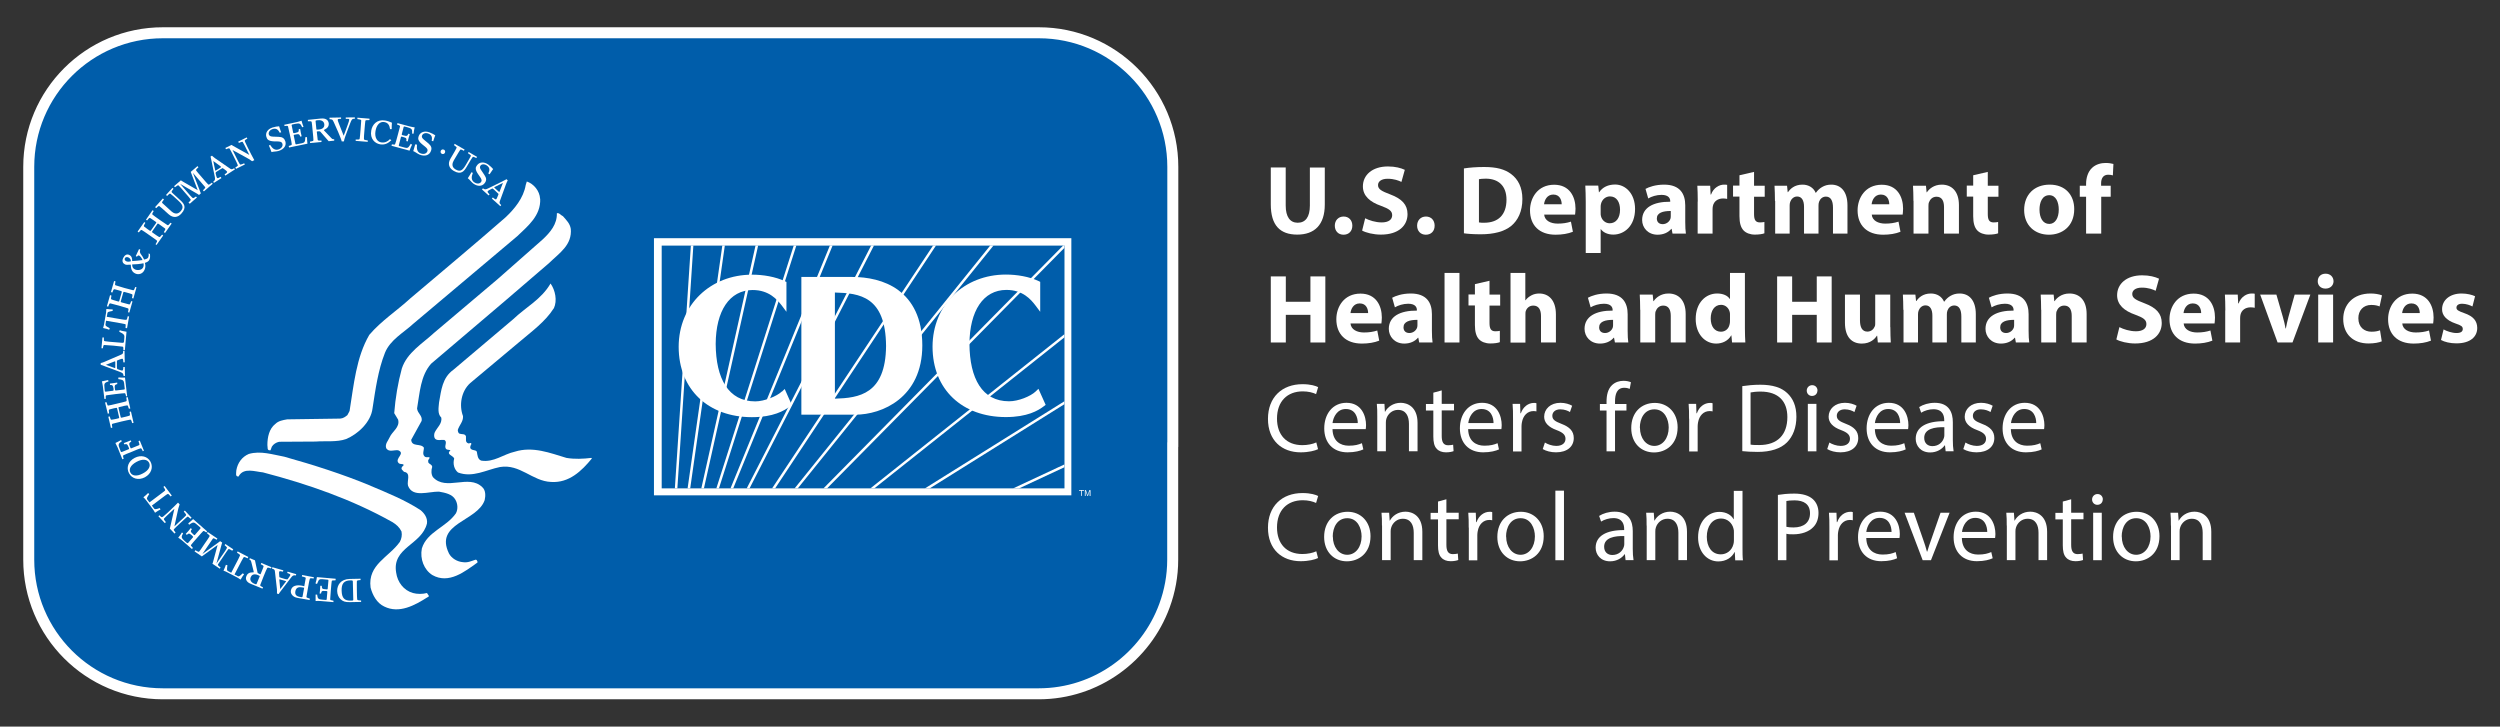 <?xml version="1.0" encoding="UTF-8"?><svg id="Layer_1" xmlns="http://www.w3.org/2000/svg" xmlns:xlink="http://www.w3.org/1999/xlink" viewBox="0 0 229.64 66.74"><rect x="0" y="0" width="229.64" height="66.74" fill="#333333" stroke="none"/><defs><style>.cls-1{clip-path:url(#clippath);}.cls-2,.cls-3{fill:none;}.cls-2,.cls-4,.cls-5{stroke-width:0px;}.cls-3{stroke:#fff;stroke-width:1.01px;}.cls-4{fill:#fff;}.cls-5{fill:#005daa;}</style><clipPath id="clippath"><rect class="cls-2" width="109.43" height="66.74"/></clipPath></defs><path class="cls-4" d="M118.1,15.39v3.49c0,1.04.4,1.58,1.1,1.58s1.12-.5,1.12-1.58v-3.49h1.37v3.4c0,1.87-.95,2.76-2.53,2.76s-2.43-.85-2.43-2.78v-3.39h1.38Z"/><path class="cls-4" d="M122.61,20.73c0-.49.33-.84.81-.84s.8.34.8.84-.32.83-.81.83-.8-.35-.8-.83Z"/><path class="cls-4" d="M125.4,20.05c.37.19.94.38,1.52.38.63,0,.96-.26.96-.66s-.29-.59-1.02-.86c-1.01-.35-1.67-.91-1.67-1.79,0-1.04.86-1.83,2.3-1.83.68,0,1.19.14,1.55.31l-.31,1.11c-.24-.12-.67-.29-1.27-.29s-.88.27-.88.58c0,.39.34.56,1.13.86,1.07.4,1.58.95,1.58,1.81,0,1.02-.78,1.88-2.45,1.88-.69,0-1.38-.18-1.72-.37l.28-1.13Z"/><path class="cls-4" d="M130.17,20.73c0-.49.33-.84.81-.84s.8.34.8.84-.32.83-.81.83-.8-.35-.8-.83Z"/><path class="cls-4" d="M134.48,15.47c.5-.08,1.16-.13,1.85-.13,1.15,0,1.9.21,2.48.65.63.47,1.03,1.22,1.03,2.29,0,1.16-.42,1.96-1.01,2.46-.64.53-1.61.78-2.8.78-.71,0-1.22-.04-1.56-.09v-5.96ZM135.85,20.43c.12.03.31.03.48.03,1.24,0,2.05-.68,2.05-2.12,0-1.26-.73-1.93-1.91-1.93-.31,0-.5.03-.62.05v3.97Z"/><path class="cls-4" d="M141.84,19.7c.04.57.6.84,1.24.84.47,0,.85-.06,1.22-.18l.18.93c-.45.18-1,.27-1.59.27-1.49,0-2.35-.86-2.35-2.24,0-1.12.69-2.35,2.22-2.35,1.42,0,1.96,1.11,1.96,2.2,0,.23-.03.44-.04.54h-2.84ZM143.45,18.76c0-.33-.14-.89-.77-.89-.58,0-.81.52-.85.89h1.62Z"/><path class="cls-4" d="M145.66,18.53c0-.58-.02-1.07-.04-1.48h1.19l.06.61h.02c.32-.47.83-.71,1.47-.71.96,0,1.83.84,1.83,2.24,0,1.6-1.02,2.36-2,2.36-.53,0-.95-.22-1.14-.5h-.02v2.19h-1.37v-4.71ZM147.03,19.57c0,.11,0,.21.03.29.09.37.41.65.8.65.59,0,.95-.5.95-1.24,0-.7-.31-1.23-.93-1.23-.39,0-.73.29-.82.69-.02.07-.03.16-.03.24v.6Z"/><path class="cls-4" d="M153.63,21.46l-.08-.44h-.03c-.29.35-.74.54-1.26.54-.89,0-1.42-.65-1.42-1.35,0-1.14,1.03-1.69,2.58-1.68v-.06c0-.23-.13-.57-.8-.57-.45,0-.93.15-1.22.33l-.25-.88c.31-.17.91-.39,1.71-.39,1.47,0,1.94.86,1.94,1.9v1.53c0,.42.02.83.06,1.07h-1.23ZM153.47,19.38c-.72,0-1.28.16-1.28.69,0,.35.23.52.54.52.34,0,.62-.23.71-.5.02-.07.03-.15.03-.23v-.48Z"/><path class="cls-4" d="M155.95,18.51c0-.65-.02-1.07-.04-1.45h1.18l.04.81h.04c.23-.64.77-.91,1.19-.91.13,0,.19,0,.29.02v1.29c-.1-.02-.22-.04-.37-.04-.5,0-.85.27-.94.69-.02.09-.03.2-.03.31v2.23h-1.37v-2.95Z"/><path class="cls-4" d="M161.12,15.8v1.26h.98v1.01h-.98v1.59c0,.53.13.77.54.77.17,0,.31-.02.41-.04v1.04c-.17.07-.5.12-.88.12-.44,0-.81-.15-1.03-.38-.25-.26-.38-.68-.38-1.31v-1.8h-.59v-1.01h.59v-.95l1.34-.31Z"/><path class="cls-4" d="M163.04,18.46c0-.55-.02-1.02-.04-1.4h1.15l.06.59h.03c.19-.28.58-.69,1.33-.69.57,0,1.02.29,1.21.75h.02c.16-.23.36-.41.57-.53.24-.14.51-.22.84-.22.85,0,1.49.59,1.49,1.91v2.59h-1.33v-2.39c0-.64-.21-1.01-.65-1.01-.32,0-.54.22-.63.48-.04.1-.05.24-.05.35v2.57h-1.33v-2.47c0-.56-.2-.94-.63-.94-.35,0-.56.27-.64.5-.04.11-.05.23-.05.34v2.57h-1.33v-3Z"/><path class="cls-4" d="M171.93,19.7c.04.57.6.84,1.24.84.47,0,.85-.06,1.22-.18l.18.93c-.45.18-1,.27-1.59.27-1.49,0-2.35-.86-2.35-2.24,0-1.12.69-2.35,2.22-2.35,1.42,0,1.96,1.11,1.96,2.2,0,.23-.03.44-.04.54h-2.84ZM173.54,18.76c0-.33-.14-.89-.77-.89-.58,0-.81.52-.85.89h1.62Z"/><path class="cls-4" d="M175.76,18.46c0-.55-.02-1.02-.04-1.4h1.19l.06.6h.03c.18-.28.63-.7,1.36-.7.9,0,1.58.59,1.58,1.89v2.61h-1.37v-2.44c0-.57-.2-.95-.69-.95-.38,0-.6.26-.69.51-.04.08-.05.22-.05.34v2.54h-1.37v-3Z"/><path class="cls-4" d="M182.59,15.8v1.26h.98v1.01h-.98v1.59c0,.53.13.77.54.77.17,0,.31-.02.41-.04v1.04c-.17.07-.5.12-.88.12-.44,0-.81-.15-1.03-.38-.25-.26-.38-.68-.38-1.31v-1.8h-.59v-1.01h.59v-.95l1.34-.31Z"/><path class="cls-4" d="M190.53,19.21c0,1.61-1.14,2.35-2.32,2.35-1.29,0-2.28-.85-2.28-2.27s.94-2.33,2.35-2.33,2.25.93,2.25,2.25ZM187.34,19.25c0,.76.31,1.32.9,1.32.53,0,.87-.53.87-1.32,0-.66-.25-1.32-.87-1.32-.66,0-.9.68-.9,1.32Z"/><path class="cls-4" d="M191.62,21.46v-3.39h-.58v-1.01h.58v-.17c0-.53.16-1.12.56-1.48.34-.32.82-.44,1.22-.44.31,0,.54.04.73.09l-.05,1.05c-.12-.04-.26-.06-.44-.06-.45,0-.64.35-.64.78v.23h.88v1.01h-.87v3.39h-1.38Z"/><path class="cls-4" d="M118.11,25.39v2.33h2.26v-2.33h1.37v6.07h-1.37v-2.54h-2.26v2.54h-1.38v-6.07h1.38Z"/><path class="cls-4" d="M124.05,29.7c.04.57.6.84,1.24.84.47,0,.85-.06,1.22-.18l.18.93c-.45.18-1,.27-1.59.27-1.49,0-2.35-.86-2.35-2.24,0-1.12.69-2.35,2.22-2.35,1.42,0,1.96,1.11,1.96,2.2,0,.23-.03.44-.04.54h-2.84ZM125.67,28.76c0-.33-.14-.89-.77-.89-.58,0-.81.52-.85.89h1.62Z"/><path class="cls-4" d="M130.36,31.46l-.08-.44h-.03c-.29.35-.74.54-1.26.54-.89,0-1.42-.65-1.42-1.35,0-1.14,1.03-1.69,2.58-1.68v-.06c0-.23-.13-.57-.8-.57-.45,0-.93.15-1.22.33l-.25-.88c.31-.17.91-.39,1.71-.39,1.47,0,1.94.86,1.94,1.9v1.53c0,.42.02.83.06,1.07h-1.23ZM130.2,29.38c-.72,0-1.28.16-1.28.69,0,.35.23.52.54.52.34,0,.62-.23.71-.5.02-.07.03-.15.03-.23v-.48Z"/><path class="cls-4" d="M132.69,25.07h1.37v6.39h-1.37v-6.39Z"/><path class="cls-4" d="M136.82,25.8v1.26h.98v1.01h-.98v1.59c0,.53.13.77.54.77.17,0,.31-.02.41-.04v1.04c-.17.07-.5.12-.88.12-.44,0-.81-.15-1.03-.38-.25-.26-.38-.68-.38-1.31v-1.8h-.59v-1.01h.59v-.95l1.34-.31Z"/><path class="cls-4" d="M138.74,25.07h1.37v2.51h.02c.14-.19.32-.33.54-.45.2-.11.46-.17.71-.17.87,0,1.54.6,1.54,1.93v2.57h-1.37v-2.42c0-.58-.2-.97-.71-.97-.36,0-.59.23-.68.48-.04.09-.04.21-.04.31v2.61h-1.37v-6.39Z"/><path class="cls-4" d="M148.34,31.46l-.08-.44h-.03c-.29.35-.74.54-1.26.54-.89,0-1.42-.65-1.42-1.35,0-1.14,1.03-1.69,2.58-1.68v-.06c0-.23-.13-.57-.8-.57-.45,0-.93.15-1.22.33l-.25-.88c.31-.17.91-.39,1.71-.39,1.47,0,1.94.86,1.94,1.9v1.53c0,.42.02.83.06,1.07h-1.23ZM148.17,29.38c-.72,0-1.28.16-1.28.69,0,.35.23.52.54.52.34,0,.62-.23.71-.5.02-.07.03-.15.03-.23v-.48Z"/><path class="cls-4" d="M150.66,28.46c0-.55-.02-1.02-.04-1.4h1.19l.06.6h.03c.18-.28.63-.7,1.36-.7.9,0,1.58.59,1.58,1.89v2.61h-1.37v-2.44c0-.57-.2-.95-.69-.95-.38,0-.6.26-.69.51-.04.08-.05.22-.05.34v2.54h-1.37v-3Z"/><path class="cls-4" d="M160.28,25.07v5.08c0,.5.02,1.02.04,1.31h-1.22l-.06-.65h-.02c-.28.5-.81.75-1.38.75-1.04,0-1.88-.89-1.88-2.26,0-1.49.92-2.34,1.97-2.34.54,0,.96.19,1.16.5h.02v-2.39h1.37ZM158.91,28.92c0-.07,0-.17-.02-.24-.08-.37-.38-.68-.8-.68-.62,0-.95.56-.95,1.25,0,.75.37,1.22.94,1.22.4,0,.71-.27.79-.66.03-.1.04-.2.04-.31v-.58Z"/><path class="cls-4" d="M164.62,25.39v2.33h2.26v-2.33h1.37v6.07h-1.37v-2.54h-2.26v2.54h-1.38v-6.07h1.38Z"/><path class="cls-4" d="M173.64,30.05c0,.58.02,1.04.04,1.41h-1.19l-.06-.62h-.03c-.17.27-.58.72-1.38.72-.89,0-1.55-.56-1.55-1.92v-2.58h1.38v2.37c0,.64.21,1.03.68,1.03.38,0,.59-.26.68-.48.04-.08.04-.19.04-.3v-2.62h1.38v2.99Z"/><path class="cls-4" d="M174.83,28.46c0-.55-.02-1.02-.04-1.4h1.15l.06.59h.03c.19-.28.58-.69,1.33-.69.57,0,1.02.29,1.21.75h.02c.16-.23.36-.41.57-.53.24-.14.51-.22.84-.22.85,0,1.49.59,1.49,1.91v2.59h-1.33v-2.39c0-.64-.21-1.01-.65-1.01-.32,0-.54.22-.63.48-.04.1-.05.24-.05.35v2.57h-1.33v-2.47c0-.56-.2-.94-.63-.94-.35,0-.56.27-.64.5-.04.11-.05.23-.05.34v2.57h-1.33v-3Z"/><path class="cls-4" d="M185.17,31.46l-.08-.44h-.03c-.29.35-.74.54-1.26.54-.89,0-1.42-.65-1.42-1.35,0-1.14,1.03-1.69,2.58-1.68v-.06c0-.23-.13-.57-.8-.57-.45,0-.93.15-1.22.33l-.25-.88c.31-.17.91-.39,1.71-.39,1.47,0,1.94.86,1.94,1.9v1.53c0,.42.02.83.06,1.07h-1.23ZM185.01,29.38c-.72,0-1.28.16-1.28.69,0,.35.23.52.54.52.34,0,.62-.23.71-.5.02-.07.03-.15.03-.23v-.48Z"/><path class="cls-4" d="M187.49,28.46c0-.55-.02-1.02-.04-1.4h1.19l.06.6h.03c.18-.28.63-.7,1.36-.7.9,0,1.58.59,1.58,1.89v2.61h-1.37v-2.44c0-.57-.2-.95-.69-.95-.38,0-.6.26-.69.51-.04.08-.05.22-.05.34v2.54h-1.37v-3Z"/><path class="cls-4" d="M194.68,30.05c.37.19.94.38,1.52.38.63,0,.96-.26.96-.66s-.29-.59-1.02-.86c-1.01-.35-1.67-.91-1.67-1.79,0-1.04.86-1.83,2.3-1.83.68,0,1.19.14,1.55.31l-.31,1.11c-.24-.12-.67-.29-1.27-.29s-.88.27-.88.58c0,.39.34.56,1.13.86,1.07.4,1.58.95,1.58,1.81,0,1.02-.78,1.88-2.45,1.88-.69,0-1.38-.18-1.72-.37l.28-1.13Z"/><path class="cls-4" d="M200.58,29.7c.04.57.6.84,1.24.84.47,0,.85-.06,1.22-.18l.18.93c-.45.18-1,.27-1.59.27-1.49,0-2.35-.86-2.35-2.24,0-1.12.69-2.35,2.22-2.35,1.42,0,1.96,1.11,1.96,2.2,0,.23-.03.44-.04.54h-2.84ZM202.19,28.76c0-.33-.14-.89-.77-.89-.58,0-.81.52-.85.89h1.62Z"/><path class="cls-4" d="M204.41,28.51c0-.65-.02-1.07-.04-1.45h1.18l.04.81h.04c.23-.64.77-.91,1.19-.91.13,0,.19,0,.29.02v1.29c-.1-.02-.22-.04-.37-.04-.5,0-.85.27-.94.69-.02.09-.03.2-.03.31v2.23h-1.37v-2.95Z"/><path class="cls-4" d="M209.1,27.06l.59,2.04c.11.37.19.72.25,1.07h.03c.07-.36.14-.69.24-1.07l.57-2.04h1.44l-1.64,4.4h-1.37l-1.6-4.4h1.49Z"/><path class="cls-4" d="M214.35,25.83c0,.38-.29.68-.74.68s-.72-.31-.71-.68c0-.4.28-.69.72-.69s.72.3.73.69ZM212.94,31.46v-4.4h1.37v4.4h-1.37Z"/><path class="cls-4" d="M218.79,31.35c-.24.11-.7.2-1.22.2-1.42,0-2.33-.86-2.33-2.25,0-1.29.88-2.34,2.52-2.34.36,0,.76.06,1.04.17l-.22,1.02c-.16-.07-.4-.14-.77-.14-.72,0-1.19.51-1.18,1.23,0,.81.54,1.23,1.21,1.23.32,0,.58-.05.78-.13l.16,1.01Z"/><path class="cls-4" d="M220.66,29.7c.04.57.6.84,1.24.84.47,0,.85-.06,1.22-.18l.18.93c-.45.18-1,.27-1.59.27-1.49,0-2.35-.86-2.35-2.24,0-1.12.69-2.35,2.22-2.35,1.42,0,1.96,1.11,1.96,2.2,0,.23-.03.44-.04.54h-2.84ZM222.27,28.76c0-.33-.14-.89-.77-.89-.58,0-.81.52-.85.89h1.62Z"/><path class="cls-4" d="M224.46,30.26c.25.15.77.33,1.18.33s.58-.14.58-.37-.14-.33-.65-.5c-.91-.31-1.26-.8-1.25-1.32,0-.82.7-1.44,1.79-1.44.51,0,.97.12,1.24.25l-.24.94c-.2-.11-.58-.25-.95-.25-.33,0-.52.14-.52.36,0,.21.17.31.71.5.84.29,1.19.71,1.2,1.36,0,.82-.65,1.42-1.91,1.42-.58,0-1.09-.13-1.42-.31l.24-.98Z"/><path class="cls-4" d="M121.07,41.26c-.29.14-.86.29-1.6.29-1.71,0-3-1.08-3-3.07s1.29-3.19,3.17-3.19c.76,0,1.23.16,1.44.27l-.19.64c-.3-.14-.72-.25-1.22-.25-1.42,0-2.37.91-2.37,2.5,0,1.49.86,2.44,2.33,2.44.48,0,.96-.1,1.28-.25l.16.62Z"/><path class="cls-4" d="M122.4,39.43c.02,1.07.7,1.51,1.49,1.51.57,0,.91-.1,1.21-.23l.13.57c-.28.13-.76.27-1.45.27-1.34,0-2.14-.88-2.14-2.2s.77-2.35,2.04-2.35c1.42,0,1.8,1.25,1.8,2.05,0,.16-.02.29-.03.37h-3.06ZM124.72,38.86c0-.5-.21-1.29-1.1-1.29-.8,0-1.15.74-1.22,1.29h2.31Z"/><path class="cls-4" d="M126.51,38.28c0-.45,0-.82-.04-1.18h.7l.04.72h.02c.22-.41.72-.82,1.44-.82.6,0,1.54.36,1.54,1.85v2.6h-.79v-2.51c0-.7-.26-1.29-1.01-1.29-.52,0-.93.37-1.06.81-.04.1-.05.23-.05.37v2.62h-.79v-3.18Z"/><path class="cls-4" d="M132.43,35.85v1.25h1.13v.6h-1.13v2.35c0,.54.15.85.59.85.21,0,.36-.03.46-.05l.04.59c-.15.06-.4.11-.7.11-.37,0-.67-.12-.85-.33-.23-.23-.31-.62-.31-1.13v-2.38h-.68v-.6h.68v-1.04l.77-.21Z"/><path class="cls-4" d="M134.86,39.43c.02,1.07.7,1.51,1.49,1.51.57,0,.91-.1,1.21-.23l.13.57c-.28.13-.76.27-1.45.27-1.34,0-2.14-.88-2.14-2.2s.77-2.35,2.04-2.35c1.42,0,1.8,1.25,1.8,2.05,0,.16-.02.29-.03.37h-3.06ZM137.19,38.86c0-.5-.21-1.29-1.1-1.29-.8,0-1.15.74-1.22,1.29h2.31Z"/><path class="cls-4" d="M138.98,38.46c0-.51,0-.95-.04-1.36h.69l.03.86h.04c.2-.59.68-.95,1.21-.95.09,0,.15,0,.22.03v.75c-.08-.02-.16-.03-.27-.03-.56,0-.95.42-1.06,1.02-.02.11-.04.23-.04.37v2.32h-.78v-3Z"/><path class="cls-4" d="M141.91,40.65c.23.15.65.31,1.04.31.58,0,.85-.29.85-.65s-.23-.58-.81-.8c-.78-.28-1.15-.71-1.15-1.23,0-.7.57-1.28,1.5-1.28.44,0,.83.13,1.07.27l-.2.58c-.17-.11-.49-.25-.89-.25-.47,0-.73.27-.73.59,0,.36.26.52.83.74.76.29,1.14.67,1.14,1.31,0,.77-.59,1.31-1.63,1.31-.48,0-.92-.12-1.22-.3l.2-.6Z"/><path class="cls-4" d="M147.57,41.46v-3.75h-.61v-.6h.61v-.21c0-.61.13-1.17.5-1.52.3-.29.69-.4,1.06-.4.28,0,.52.06.68.13l-.11.61c-.12-.05-.28-.1-.5-.1-.68,0-.85.59-.85,1.26v.23h1.05v.6h-1.05v3.75h-.78Z"/><path class="cls-4" d="M154.1,39.25c0,1.61-1.12,2.31-2.17,2.31-1.18,0-2.09-.86-2.09-2.24,0-1.46.95-2.31,2.16-2.31s2.1.91,2.1,2.24ZM150.64,39.29c0,.95.55,1.67,1.32,1.67s1.32-.71,1.32-1.69c0-.74-.37-1.67-1.31-1.67s-1.34.86-1.34,1.69Z"/><path class="cls-4" d="M155.15,38.46c0-.51,0-.95-.04-1.36h.69l.03.86h.04c.2-.59.68-.95,1.21-.95.09,0,.15,0,.23.03v.75c-.08-.02-.16-.03-.27-.03-.56,0-.95.42-1.06,1.02-.02.11-.04.23-.04.37v2.32h-.78v-3Z"/><path class="cls-4" d="M160.03,35.47c.48-.07,1.04-.13,1.67-.13,1.13,0,1.93.26,2.46.76.54.5.85,1.2.85,2.18s-.31,1.8-.87,2.36c-.57.57-1.5.87-2.68.87-.56,0-1.03-.03-1.42-.07v-5.97ZM160.81,40.84c.2.04.49.04.79.04,1.67,0,2.58-.94,2.58-2.57,0-1.43-.8-2.34-2.46-2.34-.41,0-.71.04-.92.08v4.79Z"/><path class="cls-4" d="M166.94,35.88c0,.27-.19.49-.5.49-.28,0-.48-.22-.48-.49s.21-.5.5-.5.49.22.49.5ZM166.06,41.46v-4.36h.79v4.36h-.79Z"/><path class="cls-4" d="M168.04,40.65c.23.15.65.31,1.04.31.58,0,.85-.29.85-.65s-.23-.58-.81-.8c-.78-.28-1.15-.71-1.15-1.23,0-.7.57-1.28,1.5-1.28.44,0,.83.13,1.07.27l-.2.58c-.17-.11-.49-.25-.89-.25-.47,0-.73.27-.73.59,0,.36.26.52.83.74.76.29,1.14.67,1.14,1.31,0,.77-.59,1.31-1.63,1.31-.48,0-.92-.12-1.22-.3l.2-.6Z"/><path class="cls-4" d="M172.22,39.43c.02,1.07.7,1.51,1.49,1.51.57,0,.91-.1,1.21-.23l.13.57c-.28.13-.76.27-1.45.27-1.34,0-2.14-.88-2.14-2.2s.77-2.35,2.04-2.35c1.42,0,1.8,1.25,1.8,2.05,0,.16-.02.29-.03.37h-3.06ZM174.54,38.86c0-.5-.21-1.29-1.1-1.29-.8,0-1.15.74-1.22,1.29h2.31Z"/><path class="cls-4" d="M178.72,41.46l-.06-.55h-.03c-.24.34-.71.65-1.33.65-.88,0-1.33-.62-1.33-1.25,0-1.05.94-1.63,2.62-1.62v-.09c0-.36-.1-1.01-.99-1.01-.4,0-.83.13-1.13.32l-.18-.52c.36-.23.88-.39,1.43-.39,1.33,0,1.66.91,1.66,1.78v1.63c0,.38.02.75.07,1.04h-.72ZM178.6,39.24c-.86-.02-1.85.13-1.85.98,0,.51.34.76.75.76.57,0,.93-.36,1.05-.73.03-.08.05-.17.05-.25v-.76Z"/><path class="cls-4" d="M180.54,40.65c.23.15.65.31,1.04.31.58,0,.85-.29.85-.65s-.23-.58-.81-.8c-.78-.28-1.15-.71-1.15-1.23,0-.7.57-1.28,1.5-1.28.44,0,.83.13,1.07.27l-.2.58c-.17-.11-.49-.25-.89-.25-.47,0-.73.27-.73.59,0,.36.26.52.83.74.76.29,1.14.67,1.14,1.31,0,.77-.59,1.31-1.63,1.31-.48,0-.92-.12-1.22-.3l.2-.6Z"/><path class="cls-4" d="M184.71,39.43c.02,1.07.7,1.51,1.49,1.51.57,0,.91-.1,1.21-.23l.13.57c-.28.13-.76.27-1.45.27-1.34,0-2.14-.88-2.14-2.2s.77-2.35,2.04-2.35c1.42,0,1.8,1.25,1.8,2.05,0,.16-.02.29-.03.37h-3.06ZM187.04,38.86c0-.5-.21-1.29-1.1-1.29-.8,0-1.15.74-1.22,1.29h2.31Z"/><path class="cls-4" d="M121.07,51.26c-.29.14-.86.29-1.6.29-1.71,0-3-1.08-3-3.07s1.29-3.19,3.17-3.19c.76,0,1.23.16,1.44.27l-.19.64c-.3-.14-.72-.25-1.22-.25-1.42,0-2.37.91-2.37,2.5,0,1.49.86,2.44,2.33,2.44.48,0,.96-.1,1.28-.25l.16.62Z"/><path class="cls-4" d="M125.89,49.25c0,1.61-1.12,2.31-2.17,2.31-1.18,0-2.09-.86-2.09-2.24,0-1.46.95-2.31,2.16-2.31s2.1.91,2.1,2.24ZM122.43,49.29c0,.95.55,1.67,1.32,1.67s1.32-.71,1.32-1.69c0-.74-.37-1.67-1.31-1.67s-1.34.86-1.34,1.69Z"/><path class="cls-4" d="M126.94,48.28c0-.45,0-.82-.04-1.18h.7l.05.72h.02c.22-.41.72-.82,1.44-.82.6,0,1.54.36,1.54,1.85v2.6h-.79v-2.51c0-.7-.26-1.29-1.01-1.29-.52,0-.93.37-1.06.81-.04.1-.05.23-.05.37v2.62h-.79v-3.18Z"/><path class="cls-4" d="M132.86,45.85v1.25h1.13v.6h-1.13v2.35c0,.54.15.85.59.85.21,0,.36-.03.46-.05l.04.59c-.15.06-.4.11-.7.11-.37,0-.67-.12-.85-.33-.23-.23-.31-.62-.31-1.13v-2.38h-.68v-.6h.68v-1.04l.77-.21Z"/><path class="cls-4" d="M134.91,48.46c0-.51,0-.95-.04-1.36h.69l.03.86h.04c.2-.59.68-.95,1.21-.95.09,0,.15,0,.23.03v.75c-.08-.02-.16-.03-.27-.03-.56,0-.95.42-1.06,1.02-.02.11-.04.23-.04.37v2.32h-.78v-3Z"/><path class="cls-4" d="M141.8,49.25c0,1.61-1.12,2.31-2.17,2.31-1.18,0-2.09-.86-2.09-2.24,0-1.46.95-2.31,2.16-2.31s2.1.91,2.1,2.24ZM138.35,49.29c0,.95.55,1.67,1.32,1.67s1.32-.71,1.32-1.69c0-.74-.37-1.67-1.31-1.67s-1.34.86-1.34,1.69Z"/><path class="cls-4" d="M142.87,45.07h.79v6.39h-.79v-6.39Z"/><path class="cls-4" d="M149.32,51.46l-.06-.55h-.03c-.24.34-.71.65-1.33.65-.88,0-1.33-.62-1.33-1.25,0-1.05.94-1.63,2.62-1.62v-.09c0-.36-.1-1.01-.99-1.01-.4,0-.83.13-1.13.32l-.18-.52c.36-.23.88-.39,1.43-.39,1.33,0,1.66.91,1.66,1.78v1.63c0,.38.02.75.07,1.04h-.72ZM149.2,49.24c-.86-.02-1.85.13-1.85.98,0,.51.34.76.75.76.57,0,.93-.36,1.05-.73.03-.08.05-.17.05-.25v-.76Z"/><path class="cls-4" d="M151.25,48.28c0-.45,0-.82-.04-1.18h.7l.05.72h.02c.22-.41.72-.82,1.44-.82.6,0,1.54.36,1.54,1.85v2.6h-.79v-2.51c0-.7-.26-1.29-1.01-1.29-.52,0-.93.37-1.06.81-.04.1-.05.23-.05.37v2.62h-.79v-3.18Z"/><path class="cls-4" d="M160.06,45.07v5.27c0,.39,0,.83.04,1.13h-.71l-.04-.76h-.02c-.24.49-.77.86-1.49.86-1.05,0-1.86-.89-1.86-2.21,0-1.45.89-2.34,1.95-2.34.67,0,1.12.32,1.31.67h.02v-2.6h.79ZM159.27,48.88c0-.1,0-.23-.04-.33-.12-.5-.55-.92-1.14-.92-.82,0-1.31.72-1.31,1.68,0,.88.43,1.61,1.29,1.61.53,0,1.02-.35,1.16-.95.03-.11.04-.22.04-.34v-.76Z"/><path class="cls-4" d="M163.31,45.46c.38-.06.87-.12,1.5-.12.77,0,1.34.18,1.7.5.33.29.53.73.53,1.27s-.16.98-.47,1.3c-.41.44-1.09.67-1.85.67-.23,0-.45,0-.63-.05v2.43h-.78v-6ZM164.09,48.39c.17.04.39.06.65.06.95,0,1.52-.46,1.52-1.3s-.57-1.19-1.43-1.19c-.34,0-.6.03-.74.06v2.36Z"/><path class="cls-4" d="M168.04,48.46c0-.51,0-.95-.04-1.36h.69l.03.86h.04c.2-.59.68-.95,1.21-.95.09,0,.15,0,.22.03v.75c-.08-.02-.16-.03-.27-.03-.56,0-.95.42-1.06,1.02-.02.11-.04.23-.04.37v2.32h-.78v-3Z"/><path class="cls-4" d="M171.43,49.43c.02,1.07.7,1.51,1.49,1.51.57,0,.91-.1,1.21-.23l.13.57c-.28.13-.76.27-1.45.27-1.34,0-2.14-.88-2.14-2.2s.77-2.35,2.04-2.35c1.42,0,1.8,1.25,1.8,2.05,0,.16-.02.29-.03.37h-3.06ZM173.75,48.86c0-.5-.21-1.29-1.1-1.29-.8,0-1.15.74-1.22,1.29h2.31Z"/><path class="cls-4" d="M175.8,47.1l.85,2.45c.14.4.26.76.35,1.12h.03c.1-.36.23-.72.37-1.12l.85-2.45h.83l-1.71,4.36h-.76l-1.66-4.36h.85Z"/><path class="cls-4" d="M180.21,49.43c.02,1.07.7,1.51,1.49,1.51.57,0,.91-.1,1.21-.23l.13.57c-.28.13-.76.27-1.45.27-1.34,0-2.14-.88-2.14-2.2s.77-2.35,2.04-2.35c1.42,0,1.8,1.25,1.8,2.05,0,.16-.02.29-.03.37h-3.06ZM182.54,48.86c0-.5-.21-1.29-1.1-1.29-.8,0-1.15.74-1.22,1.29h2.31Z"/><path class="cls-4" d="M184.33,48.28c0-.45,0-.82-.04-1.18h.7l.05.72h.02c.22-.41.72-.82,1.44-.82.6,0,1.54.36,1.54,1.85v2.6h-.79v-2.51c0-.7-.26-1.29-1.01-1.29-.52,0-.93.37-1.06.81-.04.1-.05.23-.05.37v2.62h-.79v-3.18Z"/><path class="cls-4" d="M190.25,45.85v1.25h1.13v.6h-1.13v2.35c0,.54.15.85.59.85.21,0,.36-.03.46-.05l.04.59c-.15.06-.4.11-.7.11-.37,0-.67-.12-.85-.33-.23-.23-.31-.62-.31-1.13v-2.38h-.68v-.6h.68v-1.04l.77-.21Z"/><path class="cls-4" d="M193.15,45.88c0,.27-.19.49-.5.49-.28,0-.48-.22-.48-.49s.21-.5.5-.5.49.22.49.5ZM192.27,51.46v-4.36h.79v4.36h-.79Z"/><path class="cls-4" d="M198.36,49.25c0,1.61-1.12,2.31-2.17,2.31-1.18,0-2.09-.86-2.09-2.24,0-1.46.95-2.31,2.16-2.31s2.1.91,2.1,2.24ZM194.9,49.29c0,.95.55,1.67,1.32,1.67s1.32-.71,1.32-1.69c0-.74-.37-1.67-1.31-1.67s-1.34.86-1.34,1.69Z"/><path class="cls-4" d="M199.41,48.28c0-.45,0-.82-.04-1.18h.7l.05.72h.02c.22-.41.72-.82,1.44-.82.6,0,1.54.36,1.54,1.85v2.6h-.79v-2.51c0-.7-.26-1.29-1.01-1.29-.52,0-.93.37-1.06.81-.04.1-.05.23-.05.37v2.62h-.79v-3.18Z"/><g class="cls-1"><path class="cls-5" d="M107.73,40.84V15.33c0-6.8-5.51-12.32-12.31-12.32H14.96c-6.8,0-12.32,5.51-12.32,12.32v36.08c0,6.8,5.51,12.32,12.32,12.32h80.45c5.32,0,9.84-3.39,11.56-8.11.48-1.31.75-2.72.75-4.2v-10.57Z"/><path class="cls-3" d="M107.73,40.84V15.33c0-6.8-5.51-12.32-12.31-12.32H14.96c-6.8,0-12.32,5.51-12.32,12.32v36.08c0,6.8,5.51,12.32,12.32,12.32h80.45c5.32,0,9.84-3.39,11.56-8.11.48-1.31.75-2.72.75-4.2v-10.57Z"/><polygon class="cls-4" points="75.97 44.86 97.77 22.77 97.77 22.55 97.66 22.55 75.64 44.86 75.97 44.86"/><polygon class="cls-4" points="62.22 44.86 63.69 22.55 63.46 22.55 61.99 44.86 62.22 44.86"/><polygon class="cls-4" points="63.4 44.86 66.58 22.55 66.35 22.55 63.16 44.86 63.4 44.86"/><polygon class="cls-4" points="64.66 44.86 69.64 22.55 69.4 22.55 64.42 44.86 64.66 44.86"/><polygon class="cls-4" points="66.04 44.86 73.15 22.55 72.91 22.55 65.8 44.86 66.04 44.86"/><polygon class="cls-4" points="67.35 44.86 76.48 22.55 76.23 22.55 67.1 44.86 67.35 44.86"/><polygon class="cls-4" points="68.85 44.86 80.28 22.55 80.02 22.55 68.59 44.86 68.85 44.86"/><polygon class="cls-4" points="85.98 22.55 85.71 22.55 70.92 44.86 71.2 44.86 85.98 22.55"/><polygon class="cls-4" points="91.26 22.55 90.96 22.55 72.99 44.86 73.28 44.86 91.26 22.55"/><polygon class="cls-4" points="97.77 30.99 97.77 30.7 79.95 44.86 80.31 44.86 97.77 30.99"/><polygon class="cls-4" points="97.77 37.13 97.77 36.86 84.96 44.86 85.4 44.86 97.77 37.13"/><polygon class="cls-4" points="97.77 42.92 97.77 42.66 93.06 44.86 93.61 44.86 97.77 42.92"/><path class="cls-4" d="M71.82,35.96c-.46.44-1.61.91-2.45.91-2.46,0-3.61-2.09-3.63-5.28.02-3.02,1.26-4.94,3.39-4.95,1.52,0,2.26.89,2.67,1.41l.44.59v-2.74l-.14-.07c-.88-.41-1.99-.6-3.01-.6-3.82,0-6.74,2.75-6.75,6.62,0,3.97,2.76,6.46,6.71,6.47h.02c1.96,0,2.97-.59,3.5-1l.16-.12-.65-1.47-.25.24ZM82.53,26.66c-1.28-.94-2.88-1.22-4.25-1.22h-4.67v12.65h4.97c2.41,0,6.14-1.54,6.14-6.36,0-2.52-.92-4.13-2.2-5.07M76.69,36.62v-9.75c2.26.06,4.66.34,4.7,4.91-.04,4.44-2.5,4.78-4.7,4.84M95.38,35.72l-.25.24c-.46.44-1.6.91-2.45.9-2.46,0-3.61-2.09-3.63-5.28.02-3.02,1.26-4.94,3.39-4.95,1.52,0,2.26.89,2.66,1.41l.45.6v-2.75l-.14-.07c-.87-.41-1.99-.6-3.01-.6-3.82,0-6.73,2.75-6.74,6.62,0,3.97,2.76,6.46,6.71,6.47h.03c1.95,0,2.96-.59,3.49-1l.16-.12-.66-1.47Z"/><polygon class="cls-4" points="99.12 45.01 99.57 45.01 99.57 45.08 99.38 45.08 99.38 45.55 99.31 45.55 99.31 45.08 99.12 45.08 99.12 45.01"/><path class="cls-4" d="M100.09,45.55v-.46l-.15.46h-.07l-.15-.46h0c0,.05,0,.12,0,.14v.33h-.07v-.54h.1l.16.46h0l.15-.46h.11v.54h-.07Z"/><path class="cls-4" d="M49.62,18.26c.07,1.56-1.16,2.52-2.1,3.43l-9.57,8.06c-.86.8-2.11,1.46-2.59,2.66-.63,1.59-.87,3.35-1.14,5.1-.15,1.26-1.33,2.36-2.43,2.82-.85.3-1.88.16-2.81.23l-3.34.02c-.28.06-.53.22-.67.45l-.12.33c-.36.05-.24-.26-.29-.48,0-.73.17-1.5.72-1.93.29-.29.69-.36,1.1-.43l4.86-.07c.27-.01.49-.17.67-.32l.2-.38c.39-2.42.61-4.93,1.81-6.99,1.12-1.31,2.53-2.21,3.78-3.36,2.89-2.45,5.88-4.94,8.73-7.43.81-.76,1.66-1.77,1.86-2.98l.1-.32c.64.22,1.18.86,1.22,1.59"/><path class="cls-4" d="M52.43,21c.14,1.51-1.04,2.23-1.99,3.16l-3.9,3.35-6.94,5.9c-.98,1.11-1.04,2.68-1.29,4.11.04.46.51.65.42,1.14l-.96,1.74c.05.69.9.29,1.17.73,0,.25-.16.56.04.77.14.24.69-.08.4.3-.08.06-.05.22-.03.3.11.15.33.16.35.39-.1.29-.1.69.07.94,1.21,1.32,3.28-.31,4.53.92.32.28.31.8.22,1.19-.67,1.97-4.64,2.11-3.28,4.9.24.45.76.76,1.29.8.45.07.79-.12,1.16-.23.12,0,.13.11.17.18v.08c-1.15.82-2.63,2.02-4.15,1.15-.76-.48-1.15-1.48-.96-2.44.47-1.54,2.24-1.94,3.13-3.23.2-.38.17-.87-.05-1.25-.28-.51-.94-.64-1.51-.74-.96-.02-2.42.58-2.84-.54-.13-.43.31-1.18-.37-1.28-.09-.12-.31-.23-.2-.42.03-.11.23-.13.13-.27-.14-.04-.32,0-.43-.12-.39-.42.68-.88-.04-1.17-.36-.05-.86.22-1.1-.2-.12-.39.18-.67.32-.99.24-.55.96-.91.78-1.62l-.36-.6c.11-1.4.34-2.78.7-4.1.48-1.47,1.9-2.29,2.99-3.3l5.82-4.92,4.12-3.63c.71-.66,1.34-1.41,1.31-2.41.22-.07.36.19.56.27.34.39.64.67.72,1.17"/><path class="cls-4" d="M50.86,28.33c-.77,1.22-2.05,2.14-3.19,3.11l-4.48,3.75c-.82.74-1.04,2.03-.66,3.03.04.51-.35.83-.48,1.28.01.13.04.3.18.34.19.07.47-.02.57.23.03.26-.09.54.2.65.11.06.28-.14.3.07-.07.11-.12.23-.1.37.14.26.47.12.6.33.06.3.06.69.4.82,1.16.19,2.04-.59,3.09-.82,1.66-.52,3.26.13,4.74.57.74.13,1.56.09,2.29,0l.05.05c-.94,1.15-2.1,2.27-3.75,2.16-1.73-.07-2.85-1.68-4.7-1.37-1.25.25-2.51,1.01-3.85.5-.34-.28-.49-.78-.35-1.27-.07-.3-.79-.37-.34-.76-.14-.09-.37,0-.45-.21-.11-.24.19-.59-.12-.75-.28-.04-.64.11-.85-.12-.11-.15-.09-.35-.05-.52.2-.48.74-.85.62-1.42-.36-.34-.24-.92-.2-1.39.2-1.1.29-2.26,1.31-2.99l5.5-4.65c1.16-1.11,2.59-1.82,3.43-3.28.43.6.64,1.57.3,2.29"/><path class="cls-4" d="M34.03,44.62c1.56.66,3.2,1.32,4.6,2.24.34.28.66.7.59,1.22-.48,1.98-3.23,2.19-2.83,4.52.12.87.69,1.63,1.54,1.87.38.11.9.11,1.29,0,.06.15.33.3.03.4-1.13.72-2.58,1.53-3.96.84-.67-.31-1.07-1.04-1.25-1.74-.28-2.12,1.69-2.78,2.69-4.2.15-.28.22-.61.15-.95-.19-.39-.47-.64-.85-.87-3.71-2.08-7.74-3.48-11.88-4.56-.69-.06-1.75-.47-2.21.33v.04c-.37.08-.23-.37-.23-.57.12-.67.51-1.22,1.14-1.49,1.08-.32,2.22.06,3.26.25,2.68.75,5.35,1.6,7.91,2.66"/><path class="cls-4" d="M33.14,53.28c-.33.03-.34.04-.36.12-.01.1,0,.35,0,.82.01.47.01.72.03.83.02.08.03.09.36.11v.13s-1.05.02-1.05.02c-.43.01-.63-.08-.83-.26-.18-.16-.31-.43-.32-.77,0-.54.32-1.08,1.15-1.1l1-.02v.13ZM32.41,53.44c0-.12-.02-.13-.22-.13-.59.01-.83.29-.81.95.02.68.26.93.85.91.2,0,.22-.02.22-.08l-.04-1.65Z"/><path class="cls-4" d="M30.79,53.31c-.29,0-.3,0-.32.09-.02.1-.04.34-.08.82-.04.47-.06.71-.06.82,0,.08.02.09.3.14v.13s-1.16-.1-1.16-.1c-.17-.02-.35-.01-.48,0,0-.15,0-.5,0-.59h.14c.05.39.11.44.54.47l.28.02s.05-.01.06-.06l.06-.7s0-.05-.09-.06h-.09c-.33-.04-.36.02-.4.23h-.13c.01-.11.03-.21.04-.36,0-.12.01-.26.02-.35h.14c0,.24.03.29.27.31l.21.02s.06-.01.06-.05l.07-.78s-.01-.06-.05-.06l-.52-.05c-.24-.02-.32.04-.39.24l-.09.2-.14-.05c.06-.16.12-.45.13-.58l1.72.15v.13Z"/><path class="cls-4" d="M28.81,53.14c-.31-.04-.33-.03-.36.05-.03.1-.08.35-.16.81-.08.47-.13.71-.14.81,0,.08.01.09.31.18l-.02.13-1.11-.2c-.23-.04-.39-.13-.5-.27-.09-.11-.14-.25-.11-.41.08-.42.48-.54,1.02-.44.08.02.17.04.21.05l.13-.72c.02-.08-.01-.1-.35-.18l.02-.13,1.08.2-.02.13ZM27.94,53.99c-.05-.01-.1-.02-.14-.03-.3-.05-.59-.05-.67.35-.07.38.17.48.49.54.14.02.15,0,.17-.05l.15-.81Z"/><path class="cls-4" d="M27.18,52.86c-.24-.05-.3.01-.47.23l-.87,1.14c-.15.19-.18.24-.24.34l-.16-.05c.01-.1,0-.28,0-.38l-.18-1.59c-.02-.21-.03-.25-.28-.32l.04-.13,1.01.29-.04.12c-.3-.07-.33-.05-.35.03-.02.06.02.43.02.46,0,.02.02.03.03.03.07.03.22.08.51.16.19.05.2.04.24-.01.12-.16.21-.31.22-.33.03-.09,0-.12-.28-.22l.04-.12.79.23-.03.12ZM25.7,53.22s-.04,0-.04,0c0,.01,0,.05,0,.07l.08.82.51-.67s.02-.03.03-.04c0-.01,0-.02-.03-.03l-.54-.15Z"/><path class="cls-4" d="M24.89,52.21c-.29-.09-.31-.09-.35-.02-.06.09-.15.32-.33.76-.18.44-.27.67-.3.77-.03.08-.01.1.25.23l-.05.12-1.05-.43c-.22-.09-.32-.17-.4-.29-.08-.12-.1-.28-.02-.45.17-.42.65-.3.66-.33,0-.01,0-.04,0-.08l-.2-.8c-.05-.2-.07-.24-.2-.3l.05-.12.47.2.24,1.14s.03.05.15.1c.11.05.12.05.13.02.21-.51.24-.59.26-.67.03-.08.01-.1-.25-.23l.05-.12.94.39-.05.12ZM23.85,52.96c.02-.05.02-.07-.16-.14-.42-.17-.6.04-.66.2-.1.23.01.46.31.59.2.08.21.08.24,0l.27-.65Z"/><path class="cls-4" d="M22.73,51.28c-.3-.14-.32-.14-.37-.06-.03.05-.09.15-.17.3l-.65,1.25.31.16c.09.05.17-.01.45-.27l.12.09c-.08.1-.18.24-.32.49-.05-.04-.1-.07-.15-.1-.05-.03-.1-.07-.15-.09l-.94-.49c-.11-.06-.22-.1-.33-.14.12-.26.18-.42.22-.54l.14.04c-.05.38-.06.48.04.53l.31.16.65-1.25c.08-.16.13-.26.15-.32.02-.08.01-.1-.27-.27l.06-.12.98.51-.06.12Z"/><path class="cls-4" d="M21.32,50.58c-.28-.17-.31-.17-.36-.11-.07.08-.21.29-.47.68-.27.39-.4.59-.46.68-.03.08-.03.09.23.3l-.07.11-.68-.46s.03-.05.04-.09l.44-1.63h0s-1.45,1.05-1.45,1.05l-.67-.46.08-.11c.29.17.3.17.36.11.07-.08.21-.29.47-.68.27-.39.41-.59.46-.69.04-.07.03-.09-.23-.3l.07-.11.89.6-.07.11c-.28-.16-.3-.16-.35-.1l-.96,1.41h0s1.5-1.08,1.5-1.08c.04-.03.08-.06.13-.1l.19.13s-.03.07-.04.12l-.49,1.81h0s.81-1.17.81-1.17c.05-.08.12-.2.14-.24.04-.07.03-.09-.2-.28l.07-.11.73.49-.08.11Z"/><path class="cls-4" d="M18.96,48.92c-.23-.17-.25-.17-.31-.12-.08.07-.24.26-.55.61-.31.36-.48.54-.54.63-.05.07-.04.08.16.29l-.09.1-.87-.76c-.13-.11-.28-.22-.39-.28.1-.11.3-.4.34-.48l.11.07c-.2.36-.17.43.15.72l.21.18s.05.02.09,0l.46-.53s.03-.05-.04-.11l-.06-.06c-.25-.22-.3-.2-.47-.05l-.1-.09c.07-.07.14-.14.24-.26.08-.09.17-.2.22-.27l.11.09c-.14.18-.14.24.04.4l.15.14s.05.03.08,0l.51-.59s.02-.06,0-.09l-.4-.34c-.18-.16-.28-.15-.46-.04l-.18.12-.08-.13c.14-.1.36-.3.45-.39l1.29,1.13-.09.1Z"/><path class="cls-4" d="M17.49,47.64c-.22-.2-.24-.21-.3-.16-.08.07-.27.23-.61.55-.35.32-.53.49-.59.57-.06.06-.05.08.14.32l-.1.09-.43-.46s.02-.09.04-.16l.38-1.66h0s-.35.32-.35.32c-.34.32-.53.49-.59.57-.05.06-.05.09.16.34l-.1.09-.59-.63.09-.09c.2.21.23.21.36.11.12-.11.27-.24.39-.34.43-.41.8-.75.96-.93l.15.16c-.09.26-.15.46-.2.74l-.28,1.28h0s.45-.42.45-.42c.35-.32.53-.49.6-.57.05-.07.05-.09-.19-.37l.1-.09.62.66-.1.09Z"/><path class="cls-4" d="M15.68,45.61c-.22-.26-.23-.26-.31-.22-.05.03-.15.09-.29.2l-1.13.85.21.28c.06.08.16.07.52-.05l.06.13c-.12.05-.27.14-.5.3-.03-.05-.06-.11-.09-.16-.03-.05-.07-.1-.1-.15l-.63-.84c-.08-.11-.16-.19-.25-.27.22-.18.35-.3.43-.39l.11.09c-.21.32-.25.4-.19.49l.21.28,1.13-.85c.14-.11.23-.18.28-.22.06-.06.06-.08-.13-.36l.11-.08.66.88-.1.08Z"/><path class="cls-4" d="M11.85,43.47c-.27-.5-.08-1.1.52-1.41.59-.31,1.19-.14,1.46.36.26.5.07,1.1-.52,1.42-.59.31-1.2.13-1.46-.37M13.69,42.5c-.15-.29-.56-.39-1.14-.08-.58.31-.73.7-.57.99.15.29.56.39,1.14.08.58-.3.73-.7.57-.99"/><path class="cls-4" d="M13.11,41.43c-.13-.26-.14-.27-.22-.24-.1.02-.33.12-.76.3-.44.17-.67.27-.77.32-.07.04-.08.05,0,.33l-.12.05-.43-1.07c-.07-.16-.15-.32-.21-.43.13-.06.45-.22.52-.27l.07.11c-.34.23-.35.31-.19.7l.1.26s.04.04.08.03l.65-.26s.05-.03.01-.11l-.03-.08c-.12-.3-.18-.3-.39-.25l-.05-.12c.1-.04.19-.07.32-.12.12-.05.24-.1.32-.13l.05.12c-.2.1-.23.16-.15.38l.08.2s.03.05.07.03l.69-.28c.08-.03.08-.05-.03-.38l.12-.05.38.93-.12.05Z"/><path class="cls-4" d="M12.14,38.86c-.09-.3-.11-.32-.19-.31-.1.01-.34.07-.8.17-.46.11-.7.17-.8.2-.08.03-.09.05-.03.36l-.13.03-.24-1.03.13-.03c.09.3.1.32.19.3.06,0,.24-.04.39-.07l.2-.05c.09-.02.1-.03.08-.11l-.18-.79c-.02-.08-.03-.08-.12-.06l-.2.04c-.14.04-.32.08-.38.1-.08.03-.08.05-.04.36l-.12.03-.25-1.03.13-.03c.09.3.1.32.18.31.11-.01.35-.07.81-.18.46-.11.7-.16.8-.2.08-.03.08-.05.03-.36l.13-.03.24,1.04-.13.03c-.09-.3-.1-.32-.18-.31-.09,0-.33.06-.69.15-.09.02-.1.03-.08.11l.19.79c.02.08.03.09.12.07.35-.08.59-.14.67-.17.08-.03.09-.05.03-.36l.13-.03.24,1.04-.13.03Z"/><path class="cls-4" d="M11.58,36.41c-.06-.28-.07-.29-.15-.29-.11,0-.35.03-.82.08-.47.06-.72.09-.82.11-.08.02-.09.03-.07.32l-.13.02-.14-1.15c-.02-.17-.06-.35-.09-.47.15-.03.49-.1.57-.12l.04.12c-.39.13-.42.2-.37.62l.03.28s.03.05.07.05l.69-.09s.05-.01.04-.1v-.08c-.05-.33-.11-.35-.33-.35v-.13c.09-.01.18-.02.33-.04.12-.01.26-.04.34-.05v.14c-.21.05-.25.1-.23.33l.03.21s.02.05.06.05l.77-.09s.06-.02.06-.06l-.06-.52c-.03-.24-.11-.3-.32-.34l-.22-.04.02-.15c.17.02.46.02.6.01l.2,1.71-.13.02Z"/><path class="cls-4" d="M11.35,34.53c-.02-.24-.1-.28-.36-.38l-1.34-.5c-.23-.09-.28-.11-.4-.14v-.16c.09-.01.26-.08.36-.12l1.48-.64c.19-.08.23-.1.22-.36h.13s.02,1.05.02,1.05h-.13c-.01-.31-.05-.33-.12-.33-.06,0-.4.14-.44.16-.02.01-.02.02-.03.04,0,.08,0,.23,0,.54,0,.19.02.2.08.23.19.07.36.12.38.12.09,0,.12-.03.13-.33h.13s.02.82.02.82h-.13ZM10.58,33.23s0-.04-.02-.04c-.02,0-.05.01-.07.02l-.76.3.79.29s.04.01.05.01c.01,0,.02-.02.02-.04v-.56Z"/><path class="cls-4" d="M11.33,32.16c0-.29,0-.31-.09-.32-.1-.02-.35-.04-.82-.09-.47-.04-.72-.06-.83-.06-.08,0-.09.02-.14.3h-.13s.09-.99.09-.99h.13c0,.3,0,.32.09.34.07.01.25.03.39.05l1.22.1c.11,0,.13-.02.15-.11l.03-.35c.03-.3-.06-.35-.47-.56l.05-.14c.1.05.46.12.62.14l-.15,1.69h-.13Z"/><path class="cls-4" d="M11.53,30.14c.03-.33.03-.35-.05-.37-.06-.02-.16-.04-.34-.07l-1.4-.24-.05.35c-.02.11.06.16.39.34l-.05.14c-.11-.05-.28-.1-.56-.16.02-.06.03-.12.05-.18.02-.06.03-.12.04-.17l.18-1.04c.02-.13.03-.25.03-.36.28.04.45.04.58.04v.14c-.37.07-.46.09-.48.19l-.06.35,1.4.24c.18.03.29.04.35.04.08,0,.1-.01.17-.33l.13.02-.19,1.08-.12-.02Z"/><path class="cls-4" d="M11.76,28.68c.06-.31.06-.33-.02-.36-.1-.04-.34-.11-.79-.24-.46-.12-.69-.19-.8-.21-.09-.01-.1,0-.21.3l-.12-.04.29-1.02.13.04c-.06.3-.06.33.02.36.06.03.24.08.38.12l.2.06c.08.02.1.02.12-.06l.22-.78c.02-.08.01-.09-.07-.12l-.2-.06c-.14-.04-.31-.08-.38-.1-.08-.01-.1,0-.21.3l-.13-.04.29-1.02.13.04c-.06.31-.06.33.02.36.1.04.34.1.79.24.46.13.69.19.8.21.08.01.09,0,.2-.3l.12.03-.29,1.03-.13-.04c.07-.3.06-.33-.01-.36-.08-.04-.32-.11-.67-.2-.09-.02-.1-.01-.12.06l-.22.78c-.02.08-.01.09.08.12.35.09.59.16.67.18.08.01.09,0,.2-.3l.12.03-.29,1.02-.12-.03Z"/><path class="cls-4" d="M13.77,23.35c.03.19.02.37-.05.51-.07.14-.18.21-.41.29.06.21.07.42-.04.65-.18.38-.56.46-.85.32-.27-.13-.4-.36-.41-.81-.33.03-.44.02-.54-.03-.18-.09-.3-.28-.15-.59.13-.26.33-.39.56-.27.23.11.27.34.26.56.33-.02.64-.05.95-.09-.07-.18-.2-.36-.3-.41-.08-.04-.14-.01-.21.1l-.11-.06.3-.64.12.05c-.07.15-.06.28.08.46.07.09.18.25.27.45.25-.06.32-.09.38-.21.04-.09.05-.2.03-.36l.13.07ZM12.02,23.99c.02-.16-.11-.29-.22-.34-.11-.05-.26-.06-.33.07-.04.09-.02.21.13.28.08.04.23.06.42,0M13.15,24.56c.05-.1.06-.23.03-.38-.26.07-.79.11-1.04.11,0,.23.07.37.26.46.22.1.62.08.75-.19"/><path class="cls-4" d="M14.29,22.43c.16-.27.17-.29.1-.35-.08-.07-.28-.21-.67-.48-.38-.27-.59-.41-.68-.46-.08-.04-.1-.03-.29.21l-.11-.08.61-.87.1.07c-.16.27-.16.29-.1.35.05.04.2.15.32.24l.16.11c.07.05.09.05.14-.01l.46-.66c.04-.07.04-.08-.03-.13l-.17-.12c-.12-.09-.27-.18-.33-.22-.07-.03-.09-.03-.29.22l-.1-.07.6-.87.11.07c-.16.27-.16.29-.1.34.08.08.28.21.67.49.39.27.59.41.68.46.07.04.09.03.29-.21l.11.07-.61.87-.11-.08c.16-.27.17-.29.1-.34-.07-.05-.27-.2-.57-.41-.07-.05-.09-.05-.13.01l-.46.66c-.04.07-.04.08.03.13.29.21.5.35.58.39.07.04.09.03.29-.21l.1.08-.61.87-.11-.08Z"/><path class="cls-4" d="M14.25,19.02l.71-.79.1.09c-.19.25-.2.26-.15.33.07.07.25.24.83.76.18.16.51.36.83.02.36-.4.21-.63-.26-1.06-.37-.34-.56-.5-.64-.56-.07-.05-.09-.04-.32.19l-.1-.09.59-.65.1.08c-.2.25-.2.27-.15.34.07.07.25.24.75.69.36.32.65.67.12,1.25-.32.36-.74.44-1.17.06-.57-.51-.75-.68-.83-.73-.07-.05-.09-.05-.31.17l-.1-.09Z"/><path class="cls-4" d="M17.3,18.62c.24-.23.24-.25.2-.32-.06-.09-.22-.28-.53-.63-.31-.36-.47-.55-.55-.62-.07-.06-.08-.05-.35.15l-.08-.1.63-.54s.04.04.07.06l1.47.85h0s-.64-1.68-.64-1.68l.62-.53.09.1c-.24.23-.25.25-.2.32.06.09.22.27.53.63.31.36.47.55.55.62.06.06.08.05.35-.15l.08.1-.81.7-.09-.1c.23-.22.24-.25.19-.31l-1.11-1.29h0s.67,1.73.67,1.73c.02.05.03.1.06.15l-.17.15s-.07-.05-.11-.08l-1.62-.94h0s.93,1.08.93,1.08c.07.08.17.17.2.2.07.05.08.05.32-.12l.09.09-.66.58-.09-.1Z"/><path class="cls-4" d="M19.59,16.69c.19-.14.18-.23.13-.5l-.29-1.4c-.05-.23-.06-.29-.09-.41l.13-.08c.07.07.21.18.29.24l1.32.91c.17.12.21.14.43,0l.07.11-.88.57-.07-.11c.26-.18.26-.21.21-.28-.03-.05-.33-.27-.37-.29-.02,0-.03,0-.05,0-.07.04-.2.11-.46.28-.16.1-.16.12-.15.2.04.2.09.36.11.38.05.08.09.08.35-.07l.07.12-.69.44-.07-.11ZM20.28,15.35s.02-.03.02-.04c0-.01-.04-.03-.05-.04l-.66-.48.17.83s0,.04.02.05c0,.01.02,0,.04,0l.47-.3Z"/><path class="cls-4" d="M21.6,15.39c.26-.15.27-.17.23-.25-.03-.1-.14-.32-.35-.74-.21-.42-.32-.64-.38-.73-.04-.07-.06-.07-.34.04l-.06-.12.57-.28s.08.05.14.09l1.49.83h0s-.21-.43-.21-.43c-.21-.42-.32-.64-.38-.73-.04-.07-.06-.07-.37.06l-.06-.12.78-.39.06.12c-.26.13-.27.16-.2.31.07.15.14.32.22.47.27.53.49.98.62,1.19l-.2.1c-.22-.16-.4-.27-.65-.4l-1.15-.63h0s.28.56.28.56c.21.42.32.65.38.73.05.07.07.07.41-.07l.06.11-.81.4-.06-.12Z"/><path class="cls-4" d="M24.82,13.32c.2.32.44.51.75.41.32-.1.43-.34.37-.52-.06-.2-.23-.21-.46-.22h-.25c-.58-.02-.69-.18-.76-.41-.12-.38.12-.73.57-.87.22-.07.43-.1.6-.11,0,.03.02.09.04.13.05.14.09.28.15.42l-.14.04c-.16-.35-.38-.42-.66-.33-.25.08-.39.3-.34.48.04.13.14.2.37.21l.54.02c.35.01.52.14.61.41.12.39-.13.73-.6.88-.22.07-.46.05-.67.11-.05-.15-.15-.41-.24-.6l.13-.07Z"/><path class="cls-4" d="M26.52,13.41c.27-.08.28-.09.28-.17,0-.11-.06-.35-.16-.81-.1-.46-.15-.7-.18-.8-.03-.08-.04-.09-.32-.05l-.03-.12,1.13-.24c.17-.04.34-.09.46-.13.03.14.14.48.18.56l-.12.04c-.17-.37-.24-.39-.66-.31l-.27.06s-.05.03-.04.07l.14.68s.02.05.1.04l.09-.02c.33-.07.33-.12.32-.34l.13-.03c.02.1.03.2.06.34.03.12.06.26.08.34l-.13.03c-.07-.21-.11-.26-.35-.21l-.21.04s-.05.03-.04.07l.16.77s.03.05.07.04l.51-.1c.25-.05.29-.13.31-.34l.02-.22h.15c0,.18.02.47.04.6l-1.69.35-.03-.13Z"/><path class="cls-4" d="M28.46,13.01c.31-.05.33-.06.33-.15,0-.1-.02-.35-.07-.82-.04-.47-.07-.71-.09-.82-.02-.08-.04-.09-.35-.08v-.13s1.17-.12,1.17-.12c.24-.02.38,0,.51.07.13.07.22.2.24.38.04.45-.45.57-.45.6,0,.02.01.03.05.08l.57.6c.14.15.18.18.33.17v.13s-.51.05-.51.05l-.78-.89s-.05-.03-.18-.02c-.12.01-.13.02-.13.05.06.55.07.64.08.72.02.08.04.09.35.08v.13s-1.05.1-1.05.1v-.13ZM29.06,11.85c0,.06.02.07.21.05.48-.04.54-.31.52-.49-.03-.25-.24-.4-.57-.37-.22.02-.24.03-.23.11l.07.7Z"/><path class="cls-4" d="M30.28,10.81l1.05-.02v.13s-.14,0-.14,0c-.14,0-.17.05-.17.1,0,.07.16.46.32.87l.23.58.23-.62c.13-.35.28-.76.28-.85s-.05-.09-.32-.08v-.13s.83-.01.83-.01v.13s-.09,0-.09,0c-.14,0-.2.06-.34.43-.47,1.24-.52,1.38-.57,1.65h-.2c-.03-.21-.57-1.44-.73-1.77-.12-.26-.15-.26-.39-.27v-.13Z"/><path class="cls-4" d="M32.67,12.82c.33,0,.35,0,.37-.09.02-.1.04-.35.08-.82.04-.47.06-.72.06-.83,0-.08-.02-.09-.35-.14v-.13s1.11.09,1.11.09v.13c-.34,0-.36,0-.38.08-.02.11-.04.35-.08.82-.04.47-.06.72-.05.82,0,.09.02.1.35.15v.13s-1.11-.09-1.11-.09v-.13Z"/><path class="cls-4" d="M35.95,12.88c-.32.3-.6.44-1.02.38-.49-.08-.96-.5-.83-1.26.09-.56.53-1.06,1.28-.93.2.03.45.12.62.2-.02.17-.02.45-.02.59h-.15c-.05-.37-.2-.6-.55-.65-.38-.06-.7.26-.79.84-.1.61.18.98.53,1.03.32.05.59-.07.8-.3l.12.1Z"/><path class="cls-4" d="M35.97,13.25c.28.05.3.05.33-.03.04-.1.11-.33.23-.79.13-.46.19-.69.21-.8.01-.08,0-.1-.27-.19l.04-.13,1.11.3c.17.05.35.07.47.09-.04.14-.1.49-.1.58h-.13c.02-.42-.03-.47-.44-.59l-.27-.07s-.06,0-.07.04l-.18.68s0,.06.08.08l.09.02c.32.09.35.04.44-.16l.13.04c-.03.1-.06.19-.1.33-.03.12-.07.25-.08.34l-.14-.03c.04-.22.02-.28-.21-.35l-.21-.06s-.06,0-.07.04l-.2.76s0,.06.04.07l.51.14c.24.07.32.01.43-.16l.12-.19.12.08c-.08.15-.19.42-.23.55l-1.66-.45.04-.13Z"/><path class="cls-4" d="M38.3,13.31c-.04.38.03.67.34.78.31.12.54,0,.61-.18.08-.19-.05-.31-.23-.46l-.2-.16c-.45-.36-.44-.56-.36-.79.14-.37.54-.51.99-.34.22.08.4.18.53.27,0,.04-.03.09-.05.13-.05.14-.09.28-.14.42l-.14-.05c.09-.37-.04-.56-.31-.66-.25-.1-.5-.01-.57.17-.05.13-.01.24.17.39l.42.35c.26.23.33.43.22.7-.15.39-.55.51-1.02.33-.21-.08-.4-.25-.6-.33.05-.15.13-.42.18-.62l.15.02Z"/><path class="cls-4" d="M40.77,13.74c.11.05.15.18.1.29-.05.11-.18.15-.28.1-.11-.05-.15-.17-.1-.28.05-.11.17-.16.28-.1"/><path class="cls-4" d="M41.76,13.21l.92.53-.07.11c-.28-.14-.3-.14-.35-.07-.06.08-.18.29-.58.96-.12.21-.25.58.16.82.46.27.66.08.98-.47.25-.43.38-.65.42-.74.03-.08.02-.09-.26-.28l.07-.11.77.45-.07.11c-.28-.14-.3-.14-.35-.07-.07.09-.19.29-.53.87-.24.41-.52.77-1.19.38-.42-.24-.59-.64-.3-1.13.39-.66.51-.87.55-.97.04-.08.02-.09-.23-.27l.06-.11Z"/><path class="cls-4" d="M43.43,15.89c-.14.35-.15.65.11.84.28.2.53.14.64,0,.12-.16.03-.31-.1-.5l-.14-.2c-.33-.47-.27-.66-.12-.85.23-.32.65-.34,1.04-.06.19.14.33.29.44.41-.02.03-.06.07-.08.11-.09.12-.17.24-.25.37l-.12-.08c.18-.34.11-.55-.12-.72-.22-.16-.48-.15-.59,0-.08.11-.08.23.06.42l.3.45c.2.29.2.5.03.73-.24.33-.67.34-1.07.04-.18-.14-.31-.35-.49-.48.09-.13.24-.37.34-.55l.14.07Z"/><path class="cls-4" d="M44.35,17.29c.19.15.27.12.52,0l1.28-.63c.22-.11.27-.14.38-.2l.11.11c-.05.08-.12.24-.16.35l-.55,1.51c-.07.2-.08.23.11.41l-.08.1-.78-.7.09-.1c.24.2.28.2.33.14.04-.04.17-.39.19-.43,0-.02,0-.03-.01-.05-.05-.06-.17-.17-.39-.37-.14-.13-.16-.13-.22-.09-.19.09-.33.17-.35.2-.06.07-.05.11.15.32l-.09.09-.61-.55.09-.1ZM45.83,17.62s.03.02.04.01c.01-.01.03-.05.03-.06l.3-.77-.75.37s-.04.02-.05.03c0,.01,0,.03.01.04l.42.38Z"/><path class="cls-4" d="M60.07,45.5h38.34v-23.62h-38.34v23.62ZM60.78,22.56h37v22.3h-37v-22.3Z"/></g></svg>